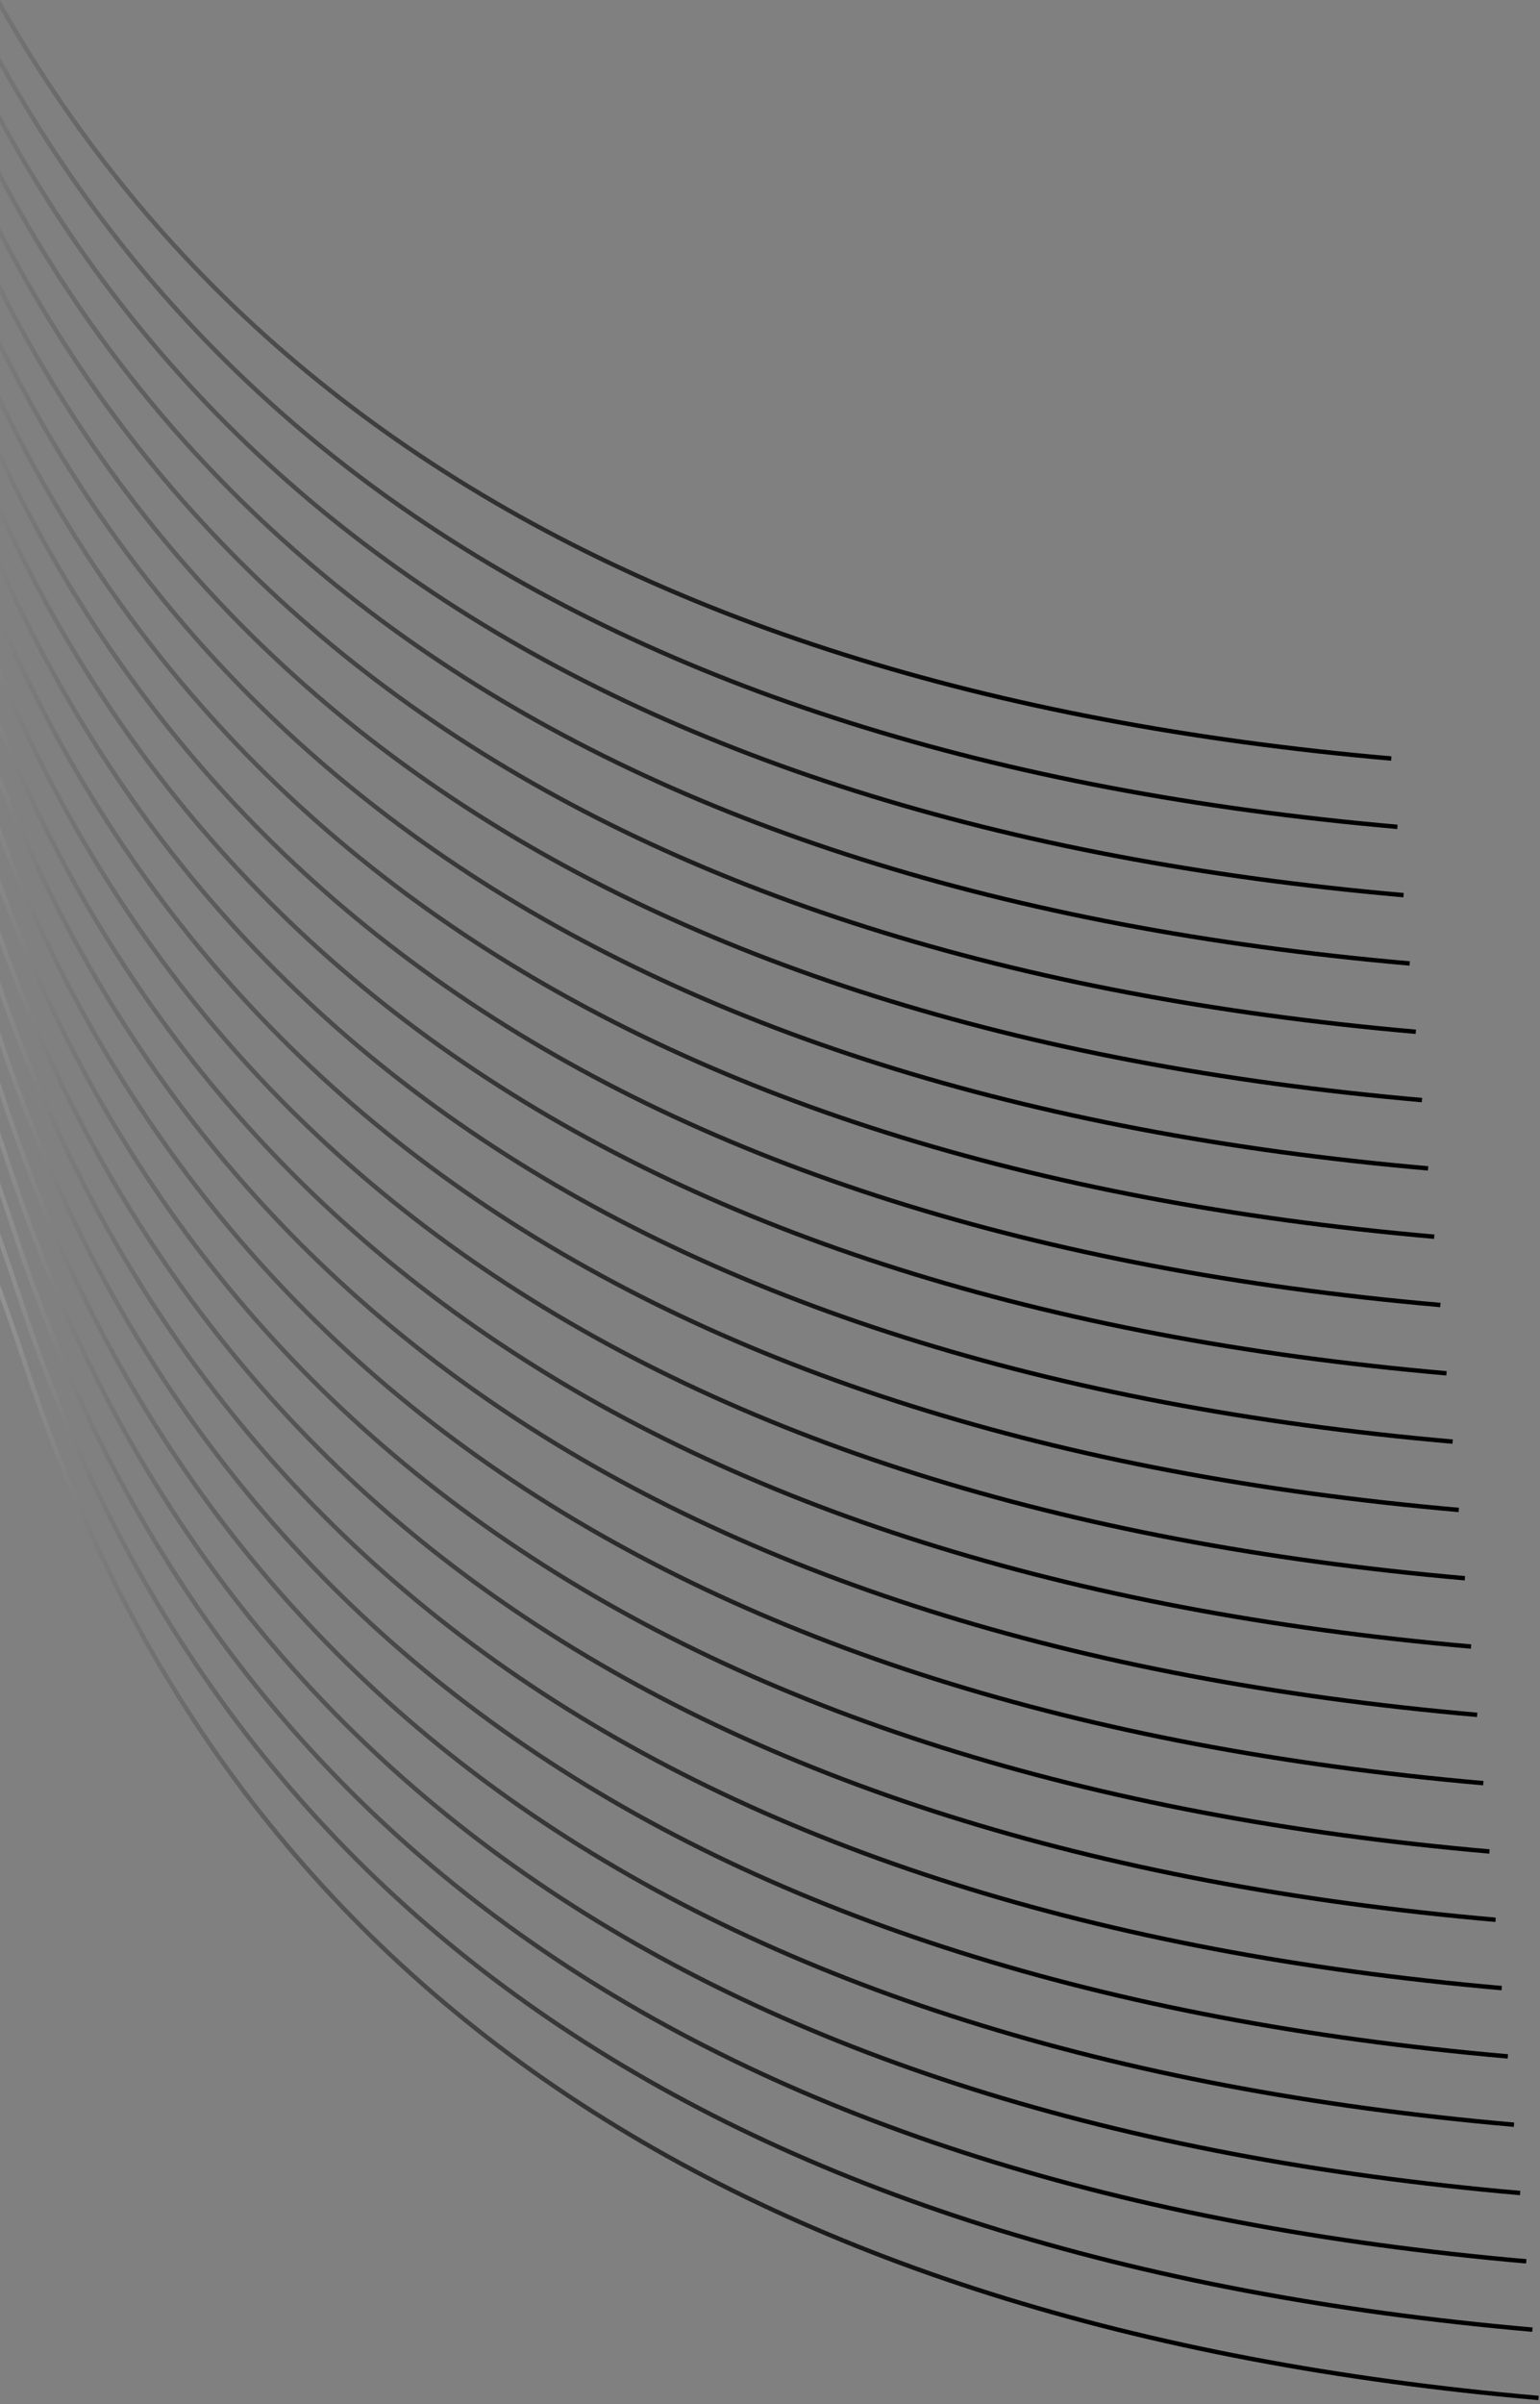 <?xml version="1.0" encoding="UTF-8"?>
<svg width="350px" height="546px" viewBox="0 0 350 546" version="1.1" xmlns="http://www.w3.org/2000/svg" xmlns:xlink="http://www.w3.org/1999/xlink">
    <rect x="0" y="0" width="350" height="546" fill="#808080" stroke="none"/>
    <!-- Generator: Sketch 62 (91390) - https://sketch.com -->
    <title>Group</title>
    <desc>Created with Sketch.</desc>
    <defs>
        <linearGradient x1="110.839%" y1="40.699%" x2="23.729%" y2="71.458%" id="linearGradient-1">
            <stop stop-color="#FFFFFF" offset="0%"></stop>
            <stop stop-color="#000000" offset="100%"></stop>
        </linearGradient>
        <linearGradient x1="76.38%" y1="26.308%" x2="38.609%" y2="104.658%" id="linearGradient-2">
            <stop stop-color="#FFFFFF" offset="0%"></stop>
            <stop stop-color="#000000" offset="100%"></stop>
        </linearGradient>
        <linearGradient x1="110.839%" y1="26.308%" x2="23.729%" y2="104.658%" id="linearGradient-3">
            <stop stop-color="#FFFFFF" offset="0%"></stop>
            <stop stop-color="#000000" offset="100%"></stop>
        </linearGradient>
        <linearGradient x1="110.839%" y1="26.308%" x2="23.729%" y2="104.658%" id="linearGradient-4">
            <stop stop-color="#FFFFFF" offset="0%"></stop>
            <stop stop-color="#000000" offset="100%"></stop>
        </linearGradient>
        <linearGradient x1="110.839%" y1="26.308%" x2="23.729%" y2="104.658%" id="linearGradient-5">
            <stop stop-color="#FFFFFF" offset="0%"></stop>
            <stop stop-color="#000000" offset="100%"></stop>
        </linearGradient>
        <linearGradient x1="110.839%" y1="26.308%" x2="23.729%" y2="104.658%" id="linearGradient-6">
            <stop stop-color="#FFFFFF" offset="0%"></stop>
            <stop stop-color="#000000" offset="100%"></stop>
        </linearGradient>
        <linearGradient x1="110.839%" y1="26.308%" x2="23.729%" y2="104.658%" id="linearGradient-7">
            <stop stop-color="#FFFFFF" offset="0%"></stop>
            <stop stop-color="#000000" offset="100%"></stop>
        </linearGradient>
    </defs>
    <g id="Page-1" stroke="none" stroke-width="1" fill="none" fill-rule="evenodd">
        <g id="group-10-copy" transform="translate(0, -21)">
            <g id="Group" transform="translate(689.528, 275.56) scale(-1, 1) translate(-689.528, -275.56) translate(-266.472, -323.44)">
                <g transform="translate(1295, 0)" id="Path">
                    <path d="M594.934,22.689 C483.714,49.848 411.339,135.066 377.809,278.344 C344.28,421.621 236.977,509.239 55.9,541.197" stroke="url(#linearGradient-3)" transform="translate(325.417, 281.943) rotate(5) translate(-325.417, -281.943) "></path>
                    <path d="M593.54,38.204 C482.32,65.363 409.945,150.581 376.415,293.859 C342.885,437.136 235.583,524.754 54.506,556.712" stroke="url(#linearGradient-3)" transform="translate(324.023, 297.458) rotate(5) translate(-324.023, -297.458) "></path>
                    <path d="M592.145,53.718 C480.925,80.877 408.55,166.095 375.02,309.372 C341.49,452.65 234.188,540.268 53.111,572.226" stroke="url(#linearGradient-3)" transform="translate(322.628, 312.972) rotate(5) translate(-322.628, -312.972) "></path>
                    <path d="M590.751,69.232 C479.531,96.392 407.156,181.61 373.626,324.887 C340.096,468.165 232.794,555.783 51.718,587.742" stroke="url(#linearGradient-4)" transform="translate(321.234, 328.487) rotate(5) translate(-321.234, -328.487) "></path>
                    <path d="M589.356,84.747 C478.136,111.906 405.76,197.124 372.23,340.401 C338.701,483.679 231.4,571.297 50.322,603.255" stroke="url(#linearGradient-3)" transform="translate(319.839, 344.001) rotate(5) translate(-319.839, -344.001) "></path>
                    <path d="M587.962,100.262 C476.742,127.421 404.367,212.639 370.837,355.916 C337.307,499.194 230.005,586.812 48.928,618.77" stroke="url(#linearGradient-3)" transform="translate(318.445, 359.516) rotate(5) translate(-318.445, -359.516) "></path>
                    <path d="M586.567,115.776 C475.347,142.935 402.972,228.153 369.442,371.43 C335.912,514.708 228.61,602.326 47.532,634.284" stroke="url(#linearGradient-5)" transform="translate(317.05, 375.03) rotate(5) translate(-317.05, -375.03) "></path>
                    <path d="M585.173,131.291 C473.953,158.449 401.578,243.668 368.048,386.945 C334.518,530.223 227.216,617.842 46.138,649.798" stroke="url(#linearGradient-6)" transform="translate(315.655, 390.544) rotate(5) translate(-315.655, -390.544) "></path>
                    <path d="M583.778,146.805 C472.558,173.963 400.183,259.182 366.653,402.459 C333.123,545.737 225.82,633.355 44.743,665.312" stroke="url(#linearGradient-6)" transform="translate(314.261, 406.059) rotate(5) translate(-314.261, -406.059) "></path>
                    <path d="M582.383,162.32 C471.163,189.477 398.79,274.697 365.26,417.974 C331.729,561.252 224.426,648.87 43.349,680.827" stroke="url(#linearGradient-7)" transform="translate(312.866, 421.573) rotate(5) translate(-312.866, -421.573) "></path>
                    <path d="M580.989,177.834 C469.769,204.992 397.394,290.211 363.864,433.488 C330.335,576.766 223.031,664.384 41.955,696.341" stroke="url(#linearGradient-7)" transform="translate(311.472, 437.088) rotate(5) translate(-311.472, -437.088) "></path>
                    <path d="M579.595,193.349 C468.375,220.507 396,305.726 362.47,449.002 C328.94,592.282 221.638,679.899 40.56,711.856" stroke="url(#linearGradient-6)" transform="translate(310.077, 452.602) rotate(5) translate(-310.077, -452.602) "></path>
                    <path d="M578.2,208.863 C466.98,236.021 394.605,321.239 361.075,464.517 C327.545,607.795 220.242,695.413 39.165,727.37" stroke="url(#linearGradient-6)" transform="translate(308.683, 468.117) rotate(5) translate(-308.683, -468.117) "></path>
                    <path d="M576.806,224.377 C465.586,251.537 393.211,336.755 359.681,480.032 C326.151,623.31 218.848,710.928 37.771,742.885" stroke="url(#linearGradient-5)" transform="translate(307.288, 483.631) rotate(5) translate(-307.288, -483.631) "></path>
                    <path d="M575.411,239.892 C464.191,267.05 391.815,352.269 358.285,495.546 C324.756,638.824 217.453,726.442 36.376,758.399" stroke="url(#linearGradient-6)" transform="translate(305.894, 499.146) rotate(5) translate(-305.894, -499.146) "></path>
                    <path d="M574.017,255.407 C462.797,282.565 390.422,367.783 356.892,511.061 C323.362,654.339 216.059,741.957 34.982,773.914" stroke="url(#linearGradient-6)" transform="translate(304.499, 514.66) rotate(5) translate(-304.499, -514.66) "></path>
                    <path d="M572.622,270.921 C461.402,298.079 389.027,383.297 355.497,526.575 C321.967,669.853 214.664,757.471 33.587,789.429" stroke="url(#linearGradient-5)" transform="translate(303.105, 530.175) rotate(5) translate(-303.105, -530.175) "></path>
                    <path d="M571.228,286.436 C460.008,313.594 387.633,398.812 354.103,542.09 C320.573,685.368 213.27,772.987 32.193,804.943" stroke="url(#linearGradient-6)" transform="translate(301.71, 545.689) rotate(5) translate(-301.71, -545.689) "></path>
                    <path d="M569.833,301.95 C458.613,329.108 386.238,414.326 352.708,557.604 C319.178,700.882 211.875,788.5 30.798,820.457" stroke="url(#linearGradient-6)" transform="translate(300.316, 561.204) rotate(5) translate(-300.316, -561.204) "></path>
                    <path d="M568.438,317.465 C457.218,344.622 384.845,429.841 351.315,573.119 C317.785,716.397 210.481,804.014 29.404,835.972" stroke="url(#linearGradient-7)" transform="translate(298.921, 576.718) rotate(5) translate(-298.921, -576.718) "></path>
                    <path d="M567.044,332.979 C455.824,360.137 383.449,445.355 349.919,588.633 C316.389,731.911 209.086,819.529 28.01,851.486" stroke="url(#linearGradient-7)" transform="translate(297.527, 592.233) rotate(5) translate(-297.527, -592.233) "></path>
                    <path d="M565.65,348.493 C454.43,375.653 382.055,460.87 348.525,604.148 C314.995,747.426 207.693,835.043 26.615,867.001" stroke="url(#linearGradient-5)" transform="translate(296.132, 607.747) rotate(5) translate(-296.132, -607.747) "></path>
                    <path d="M564.256,364.007 C453.036,391.167 380.661,476.384 347.131,619.662 C313.601,762.94 206.298,850.557 25.221,882.515" stroke="url(#linearGradient-5)" transform="translate(294.738, 623.261) rotate(5) translate(-294.738, -623.261) "></path>
                    <path d="M562.861,379.522 C451.641,406.682 379.266,491.899 345.736,635.177 C312.206,778.455 204.903,866.072 23.826,898.03" stroke="url(#linearGradient-5)" transform="translate(293.344, 638.776) rotate(5) translate(-293.344, -638.776) "></path>
                    <path d="M561.467,395.036 C450.247,422.196 377.872,507.413 344.342,650.691 C310.812,793.969 203.509,881.586 22.432,913.544" stroke="url(#linearGradient-5)" transform="translate(291.949, 654.29) rotate(5) translate(-291.949, -654.29) "></path>
                </g>
            </g>
        </g>
    </g>
</svg>